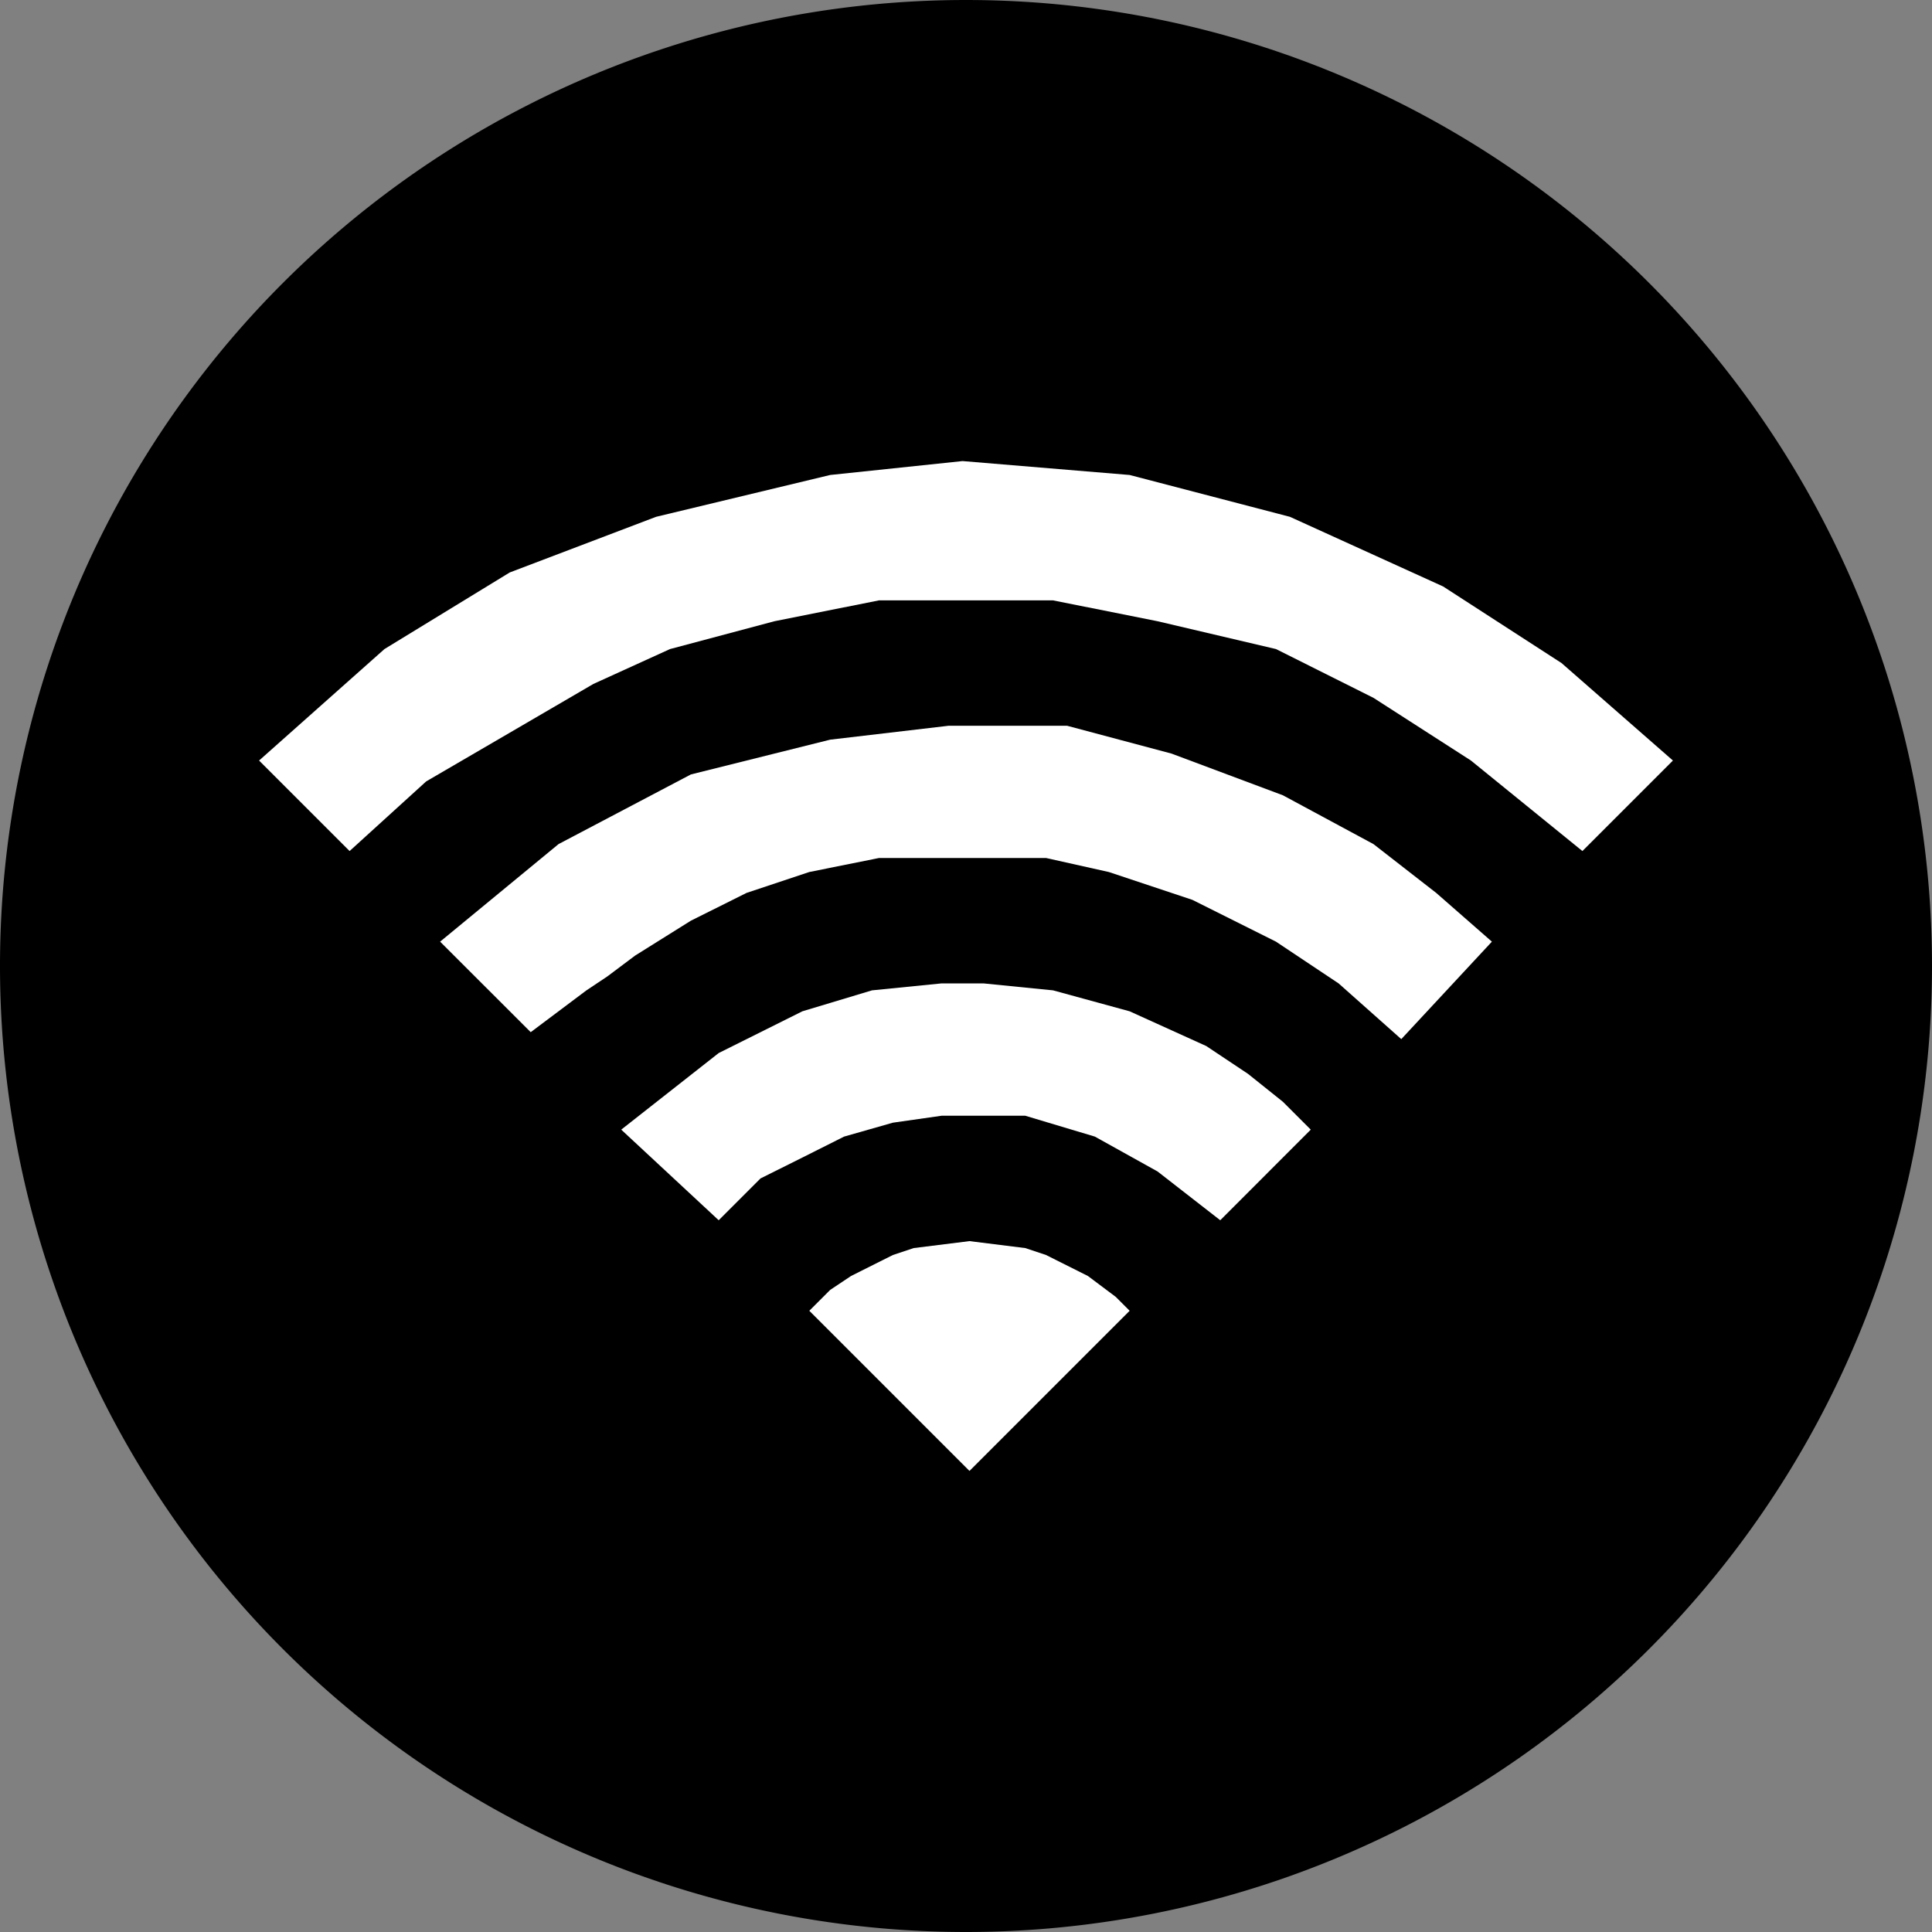 <svg width="24" height="24" viewBox="0 0 24 24" fill="none" xmlns="http://www.w3.org/2000/svg">

    <rect x="0" y="0" width="24" height="24" fill="#808080" stroke="none"/>

    <!-- background disc -->
    <path d="M12 0 a12 12 0 1 1 0 24 a12 12 0 1 1 0 -24Z" fill="black" />

    <!-- all four chevrons enlarged 20 % -->
    <g transform="translate(12 12) scale(1.2) translate(-12 -12)">
        <path
            d="M10.378 15.569L12.036 17.227L13.694 15.569L13.55 15.425L13.262 15.209L12.829 14.992L12.613 14.92L12.036 14.848L11.459 14.92L11.243 14.992L11.099 15.064L10.81 15.209L10.594 15.353L10.378 15.569Z"
            fill="white" />
        <path
            d="M8.431 13.694L9.44 14.632L9.873 14.199L10.306 13.983L10.738 13.766L11.243 13.622L11.748 13.55H12.18H12.613L13.334 13.766L13.983 14.127L14.632 14.632L15.569 13.694L15.281 13.406L14.92 13.117L14.488 12.829L13.694 12.469L12.901 12.252L12.18 12.18H11.748L11.027 12.252L10.306 12.469L9.44 12.901L8.431 13.694Z"
            fill="white" />
        <path
            d="M6.556 11.748L7.494 12.685L8.071 12.252L8.287 12.108L8.575 11.892L9.152 11.531L9.729 11.243L10.378 11.027L11.099 10.882H11.82H12.325H12.829L13.478 11.027L14.343 11.315L15.209 11.748L15.857 12.18L16.506 12.757L17.444 11.748L16.867 11.243L16.218 10.738L15.281 10.233L14.127 9.801L13.046 9.513H11.82L10.594 9.657L9.152 10.017L7.782 10.738L6.556 11.748Z"
            fill="white" />
        <path
            d="M4.682 9.873L5.619 10.81L6.412 10.089L7.277 9.585L8.143 9.08L8.936 8.719L10.017 8.431L11.099 8.215H11.964H12.901L13.983 8.431L15.209 8.719L16.218 9.224L17.227 9.873L18.381 10.81L19.318 9.873L18.165 8.864L16.939 8.071L15.353 7.35L13.694 6.917L11.964 6.773L10.594 6.917L8.792 7.35L7.277 7.926L5.98 8.719L4.682 9.873Z"
            fill="white" />
    </g>
</svg>